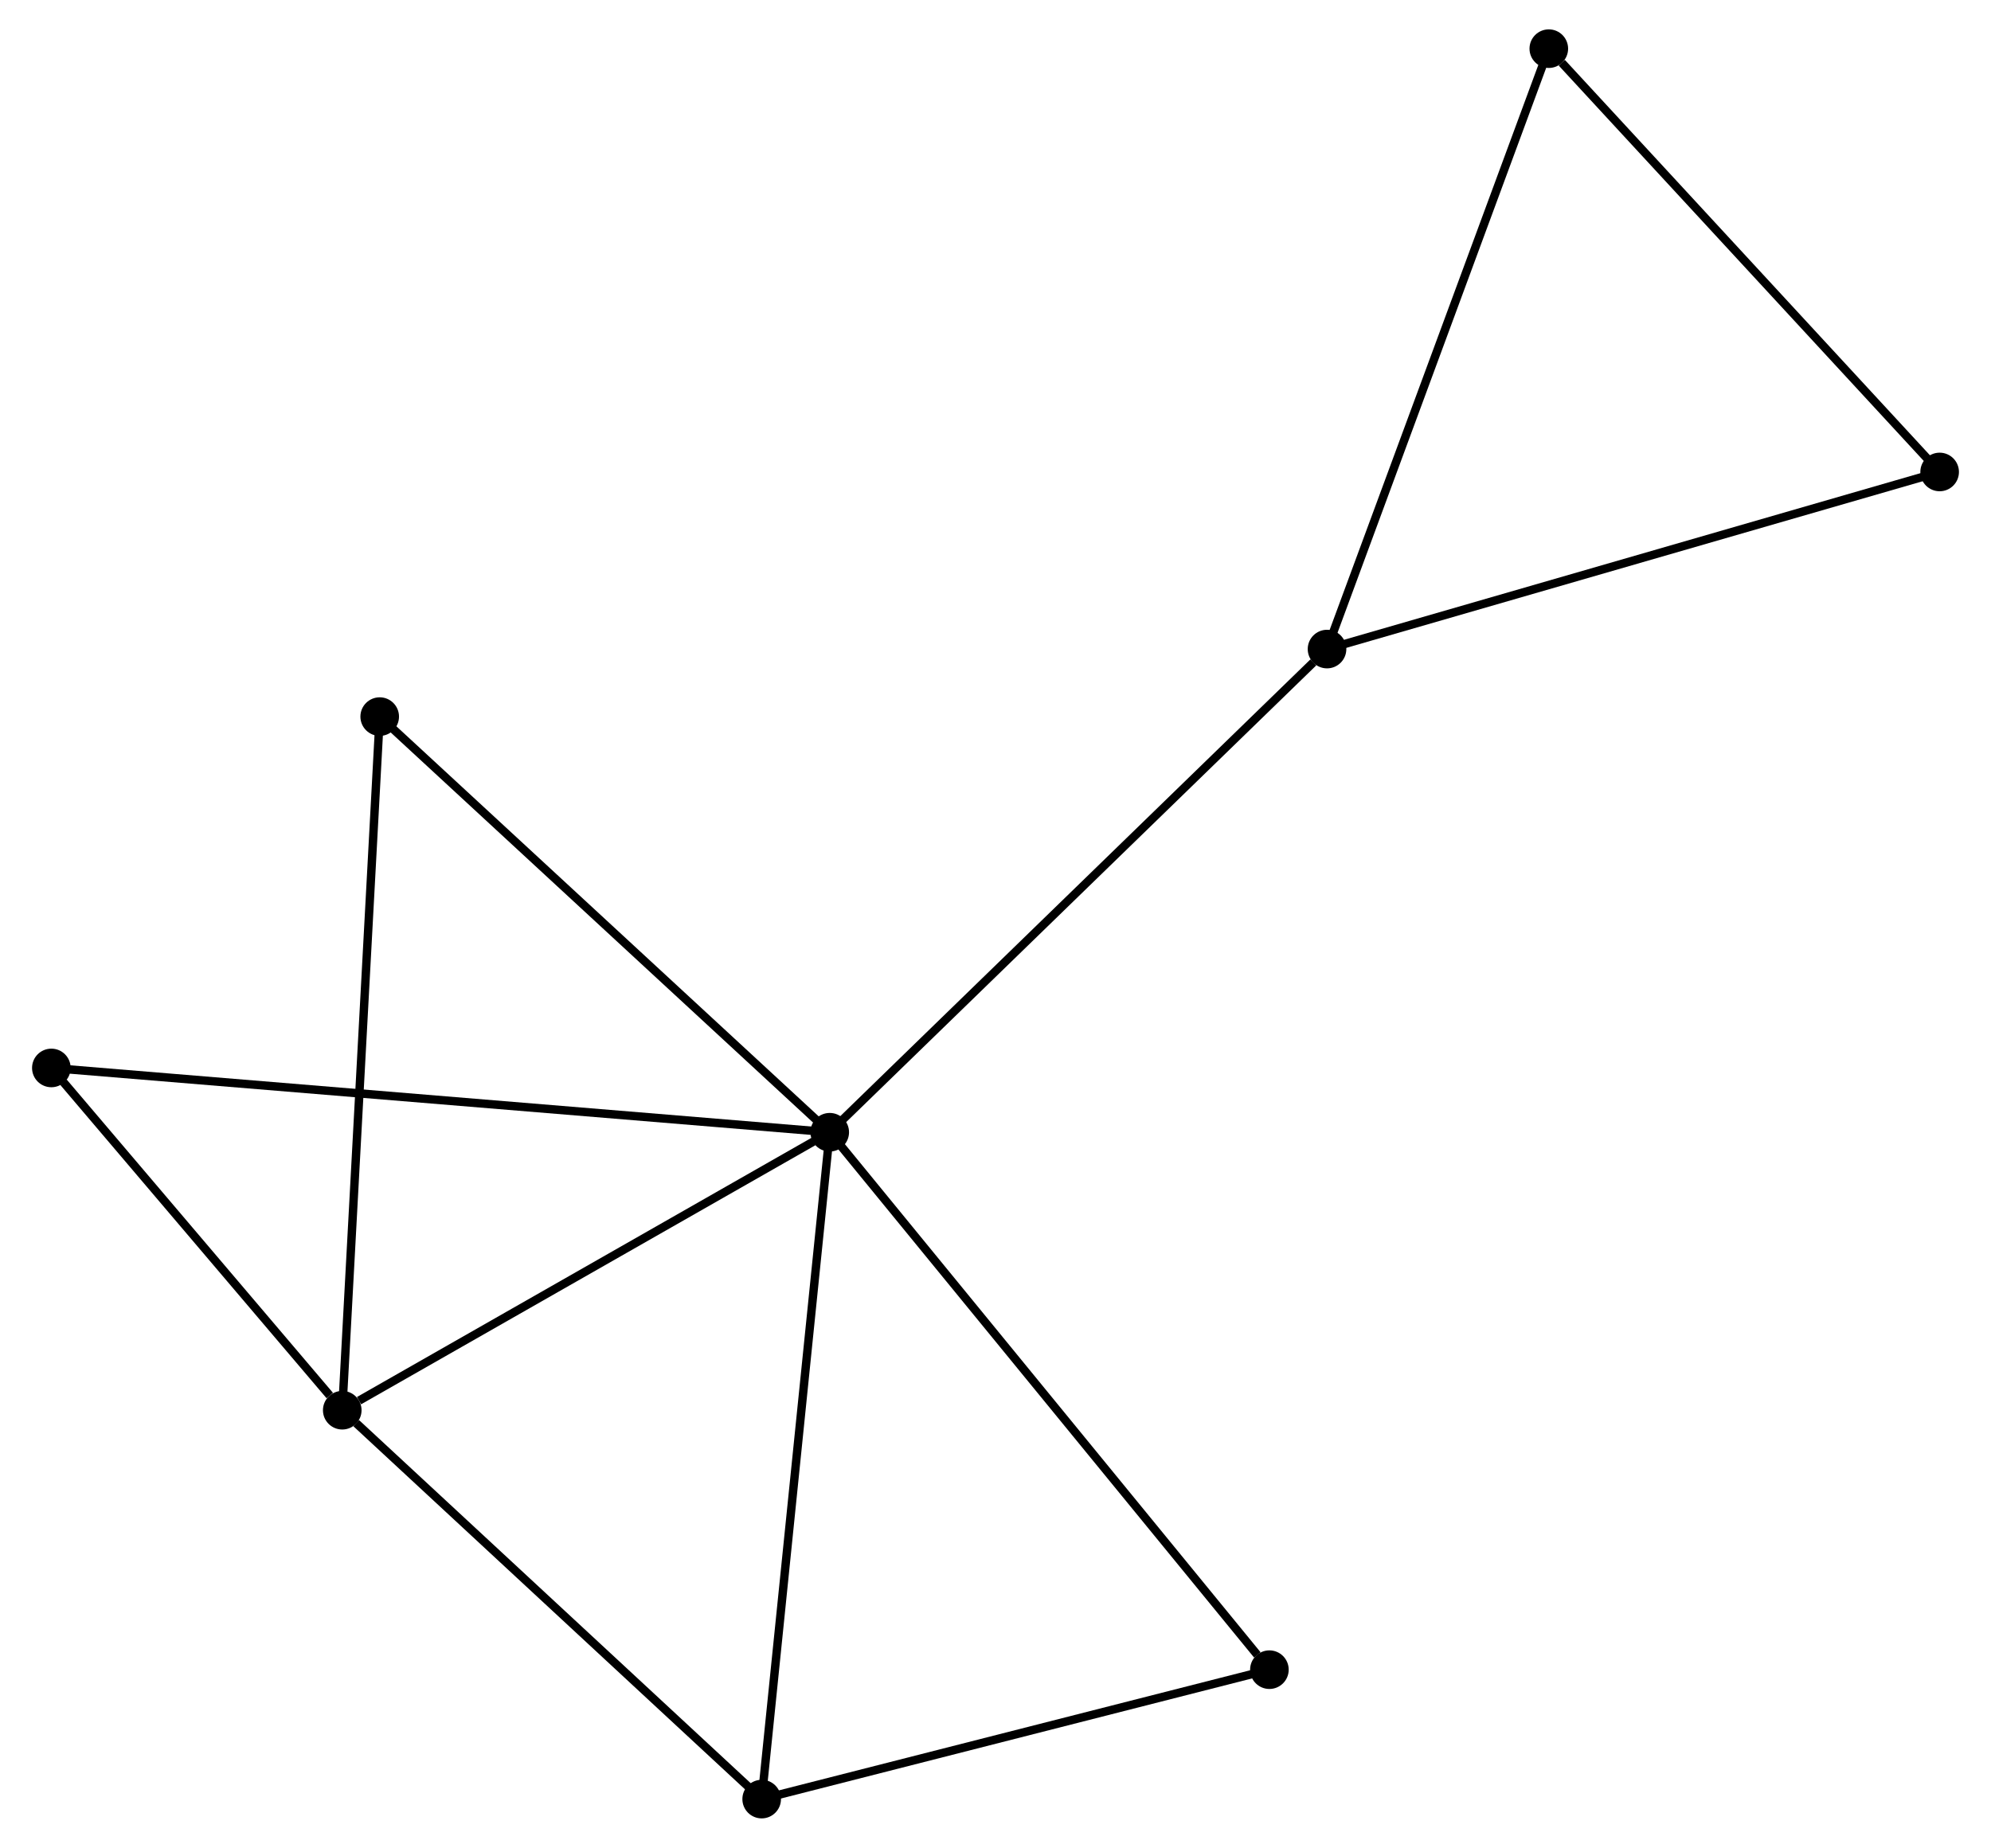 <?xml version="1.0" encoding="UTF-8" standalone="no"?>
<!DOCTYPE svg PUBLIC "-//W3C//DTD SVG 1.1//EN"
 "http://www.w3.org/Graphics/SVG/1.1/DTD/svg11.dtd">
<!-- Generated by graphviz version 2.36.0 (20140111.2315)
 -->
<!-- Title: %3 Pages: 1 -->
<svg width="237pt" height="220pt"
 viewBox="0.00 0.00 236.61 220.23" xmlns="http://www.w3.org/2000/svg" xmlns:xlink="http://www.w3.org/1999/xlink">
<g id="graph0" class="graph" transform="scale(1 1) rotate(0) translate(4 216.232)">
<title>%3</title>
<!-- 0 -->
<g id="node1" class="node"><title>0</title>
<ellipse fill="black" stroke="black" cx="94.552" cy="-81.282" rx="1.8" ry="1.8"/>
</g>
<!-- 1 -->
<g id="node2" class="node"><title>1</title>
<ellipse fill="black" stroke="black" cx="36.464" cy="-48.15" rx="1.8" ry="1.8"/>
</g>
<!-- 0&#45;&#45;1 -->
<g id="edge1" class="edge"><title>0&#45;&#45;1</title>
<path fill="none" stroke="black" d="M92.619,-80.18C83.8,-75.149 47.42,-54.399 38.463,-49.29"/>
</g>
<!-- 2 -->
<g id="node3" class="node"><title>2</title>
<ellipse fill="black" stroke="black" cx="86.443" cy="-1.8" rx="1.8" ry="1.8"/>
</g>
<!-- 0&#45;&#45;2 -->
<g id="edge2" class="edge"><title>0&#45;&#45;2</title>
<path fill="none" stroke="black" d="M94.352,-79.317C93.23,-68.321 87.74,-14.512 86.637,-3.696"/>
</g>
<!-- 3 -->
<g id="node4" class="node"><title>3</title>
<ellipse fill="black" stroke="black" cx="153.81" cy="-138.87" rx="1.8" ry="1.8"/>
</g>
<!-- 0&#45;&#45;3 -->
<g id="edge3" class="edge"><title>0&#45;&#45;3</title>
<path fill="none" stroke="black" d="M96.017,-82.706C104.144,-90.604 143.637,-128.983 152.179,-137.284"/>
</g>
<!-- 5 -->
<g id="node5" class="node"><title>5</title>
<ellipse fill="black" stroke="black" cx="146.943" cy="-17.226" rx="1.8" ry="1.8"/>
</g>
<!-- 0&#45;&#45;5 -->
<g id="edge4" class="edge"><title>0&#45;&#45;5</title>
<path fill="none" stroke="black" d="M95.847,-79.699C103.032,-70.913 137.949,-28.223 145.501,-18.99"/>
</g>
<!-- 7 -->
<g id="node6" class="node"><title>7</title>
<ellipse fill="black" stroke="black" cx="40.927" cy="-130.821" rx="1.8" ry="1.8"/>
</g>
<!-- 0&#45;&#45;7 -->
<g id="edge5" class="edge"><title>0&#45;&#45;7</title>
<path fill="none" stroke="black" d="M93.226,-82.507C85.872,-89.301 50.133,-122.316 42.403,-129.457"/>
</g>
<!-- 8 -->
<g id="node7" class="node"><title>8</title>
<ellipse fill="black" stroke="black" cx="1.8" cy="-88.945" rx="1.8" ry="1.8"/>
</g>
<!-- 0&#45;&#45;8 -->
<g id="edge6" class="edge"><title>0&#45;&#45;8</title>
<path fill="none" stroke="black" d="M92.615,-81.442C80.544,-82.439 15.766,-87.791 3.727,-88.786"/>
</g>
<!-- 1&#45;&#45;2 -->
<g id="edge7" class="edge"><title>1&#45;&#45;2</title>
<path fill="none" stroke="black" d="M38.127,-46.608C45.85,-39.445 78.142,-9.499 85.113,-3.034"/>
</g>
<!-- 1&#45;&#45;7 -->
<g id="edge8" class="edge"><title>1&#45;&#45;7</title>
<path fill="none" stroke="black" d="M36.574,-50.193C37.191,-61.631 40.213,-117.598 40.821,-128.849"/>
</g>
<!-- 1&#45;&#45;8 -->
<g id="edge9" class="edge"><title>1&#45;&#45;8</title>
<path fill="none" stroke="black" d="M34.974,-49.903C29.272,-56.613 8.871,-80.624 3.245,-87.245"/>
</g>
<!-- 2&#45;&#45;5 -->
<g id="edge10" class="edge"><title>2&#45;&#45;5</title>
<path fill="none" stroke="black" d="M88.189,-2.245C96.868,-4.458 135.343,-14.268 144.826,-16.686"/>
</g>
<!-- 4 -->
<g id="node8" class="node"><title>4</title>
<ellipse fill="black" stroke="black" cx="180.237" cy="-210.432" rx="1.8" ry="1.8"/>
</g>
<!-- 3&#45;&#45;4 -->
<g id="edge11" class="edge"><title>3&#45;&#45;4</title>
<path fill="none" stroke="black" d="M154.464,-140.639C158.12,-150.539 176.01,-198.986 179.606,-208.725"/>
</g>
<!-- 6 -->
<g id="node9" class="node"><title>6</title>
<ellipse fill="black" stroke="black" cx="226.809" cy="-159.979" rx="1.8" ry="1.8"/>
</g>
<!-- 3&#45;&#45;6 -->
<g id="edge12" class="edge"><title>3&#45;&#45;6</title>
<path fill="none" stroke="black" d="M155.615,-139.391C165.714,-142.312 215.133,-156.602 225.067,-159.475"/>
</g>
<!-- 4&#45;&#45;6 -->
<g id="edge13" class="edge"><title>4&#45;&#45;6</title>
<path fill="none" stroke="black" d="M181.786,-208.754C188.983,-200.957 219.073,-168.359 225.569,-161.322"/>
</g>
</g>
</svg>

